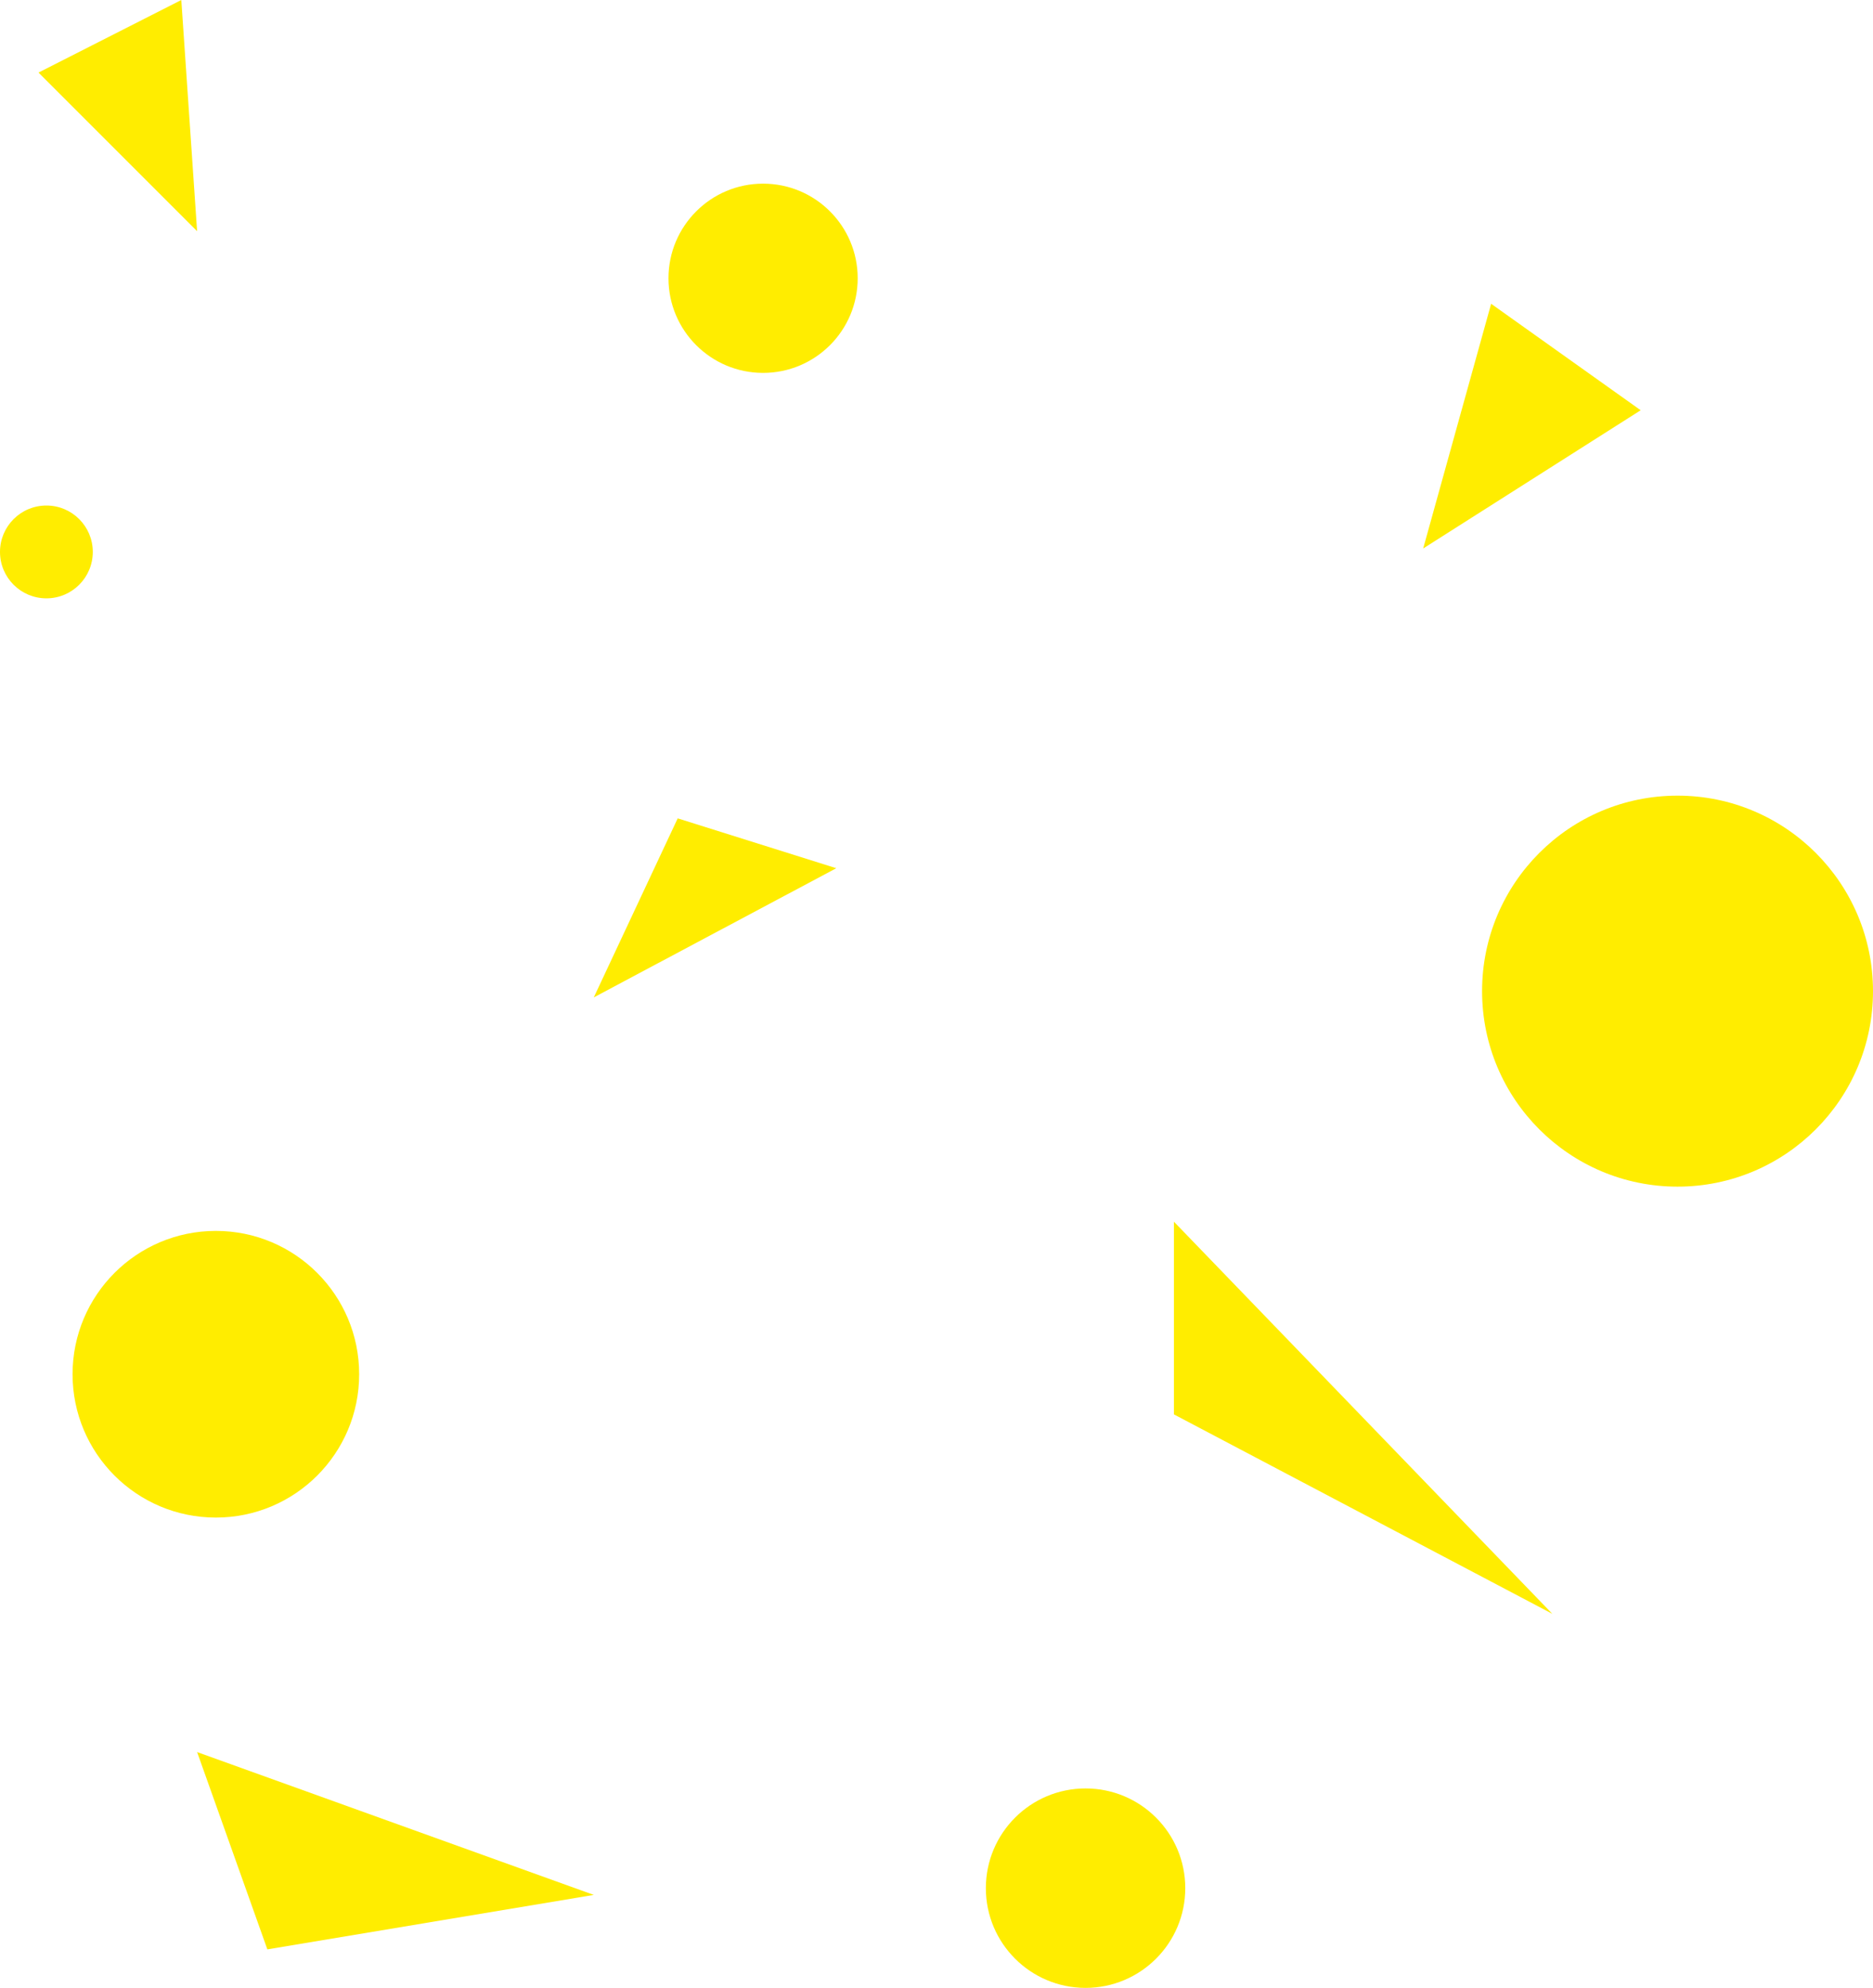 <svg id="Layer_2" data-name="Layer 2" xmlns="http://www.w3.org/2000/svg" viewBox="0 0 113.84 120.8"><defs><style>.cls-1{fill:#ffed00;}</style></defs><polygon class="cls-1" points="36.09 60.61 41.19 49.73 50.83 52.76 36.09 60.61"/><polygon class="cls-1" points="71.35 85.95 94.35 98.07 71.35 74.24 71.35 85.95"/><polygon class="cls-1" points="86.5 33.33 90.63 18.46 99.72 24.93 86.5 33.33"/><polygon class="cls-1" points="36.09 115.15 11.98 106.47 16.25 118.46 36.09 115.15"/><polygon class="cls-1" points="2.34 4.41 11.98 14.05 11.02 0 2.34 4.41"/><circle class="cls-1" cx="46.38" cy="16.91" r="5.75"/><circle class="cls-1" cx="101.96" cy="60.23" r="11.88"/><circle class="cls-1" cx="65.98" cy="114.74" r="6.06"/><circle class="cls-1" cx="13.12" cy="83.51" r="8.71"/><circle class="cls-1" cx="2.82" cy="33.54" r="2.82"/></svg>